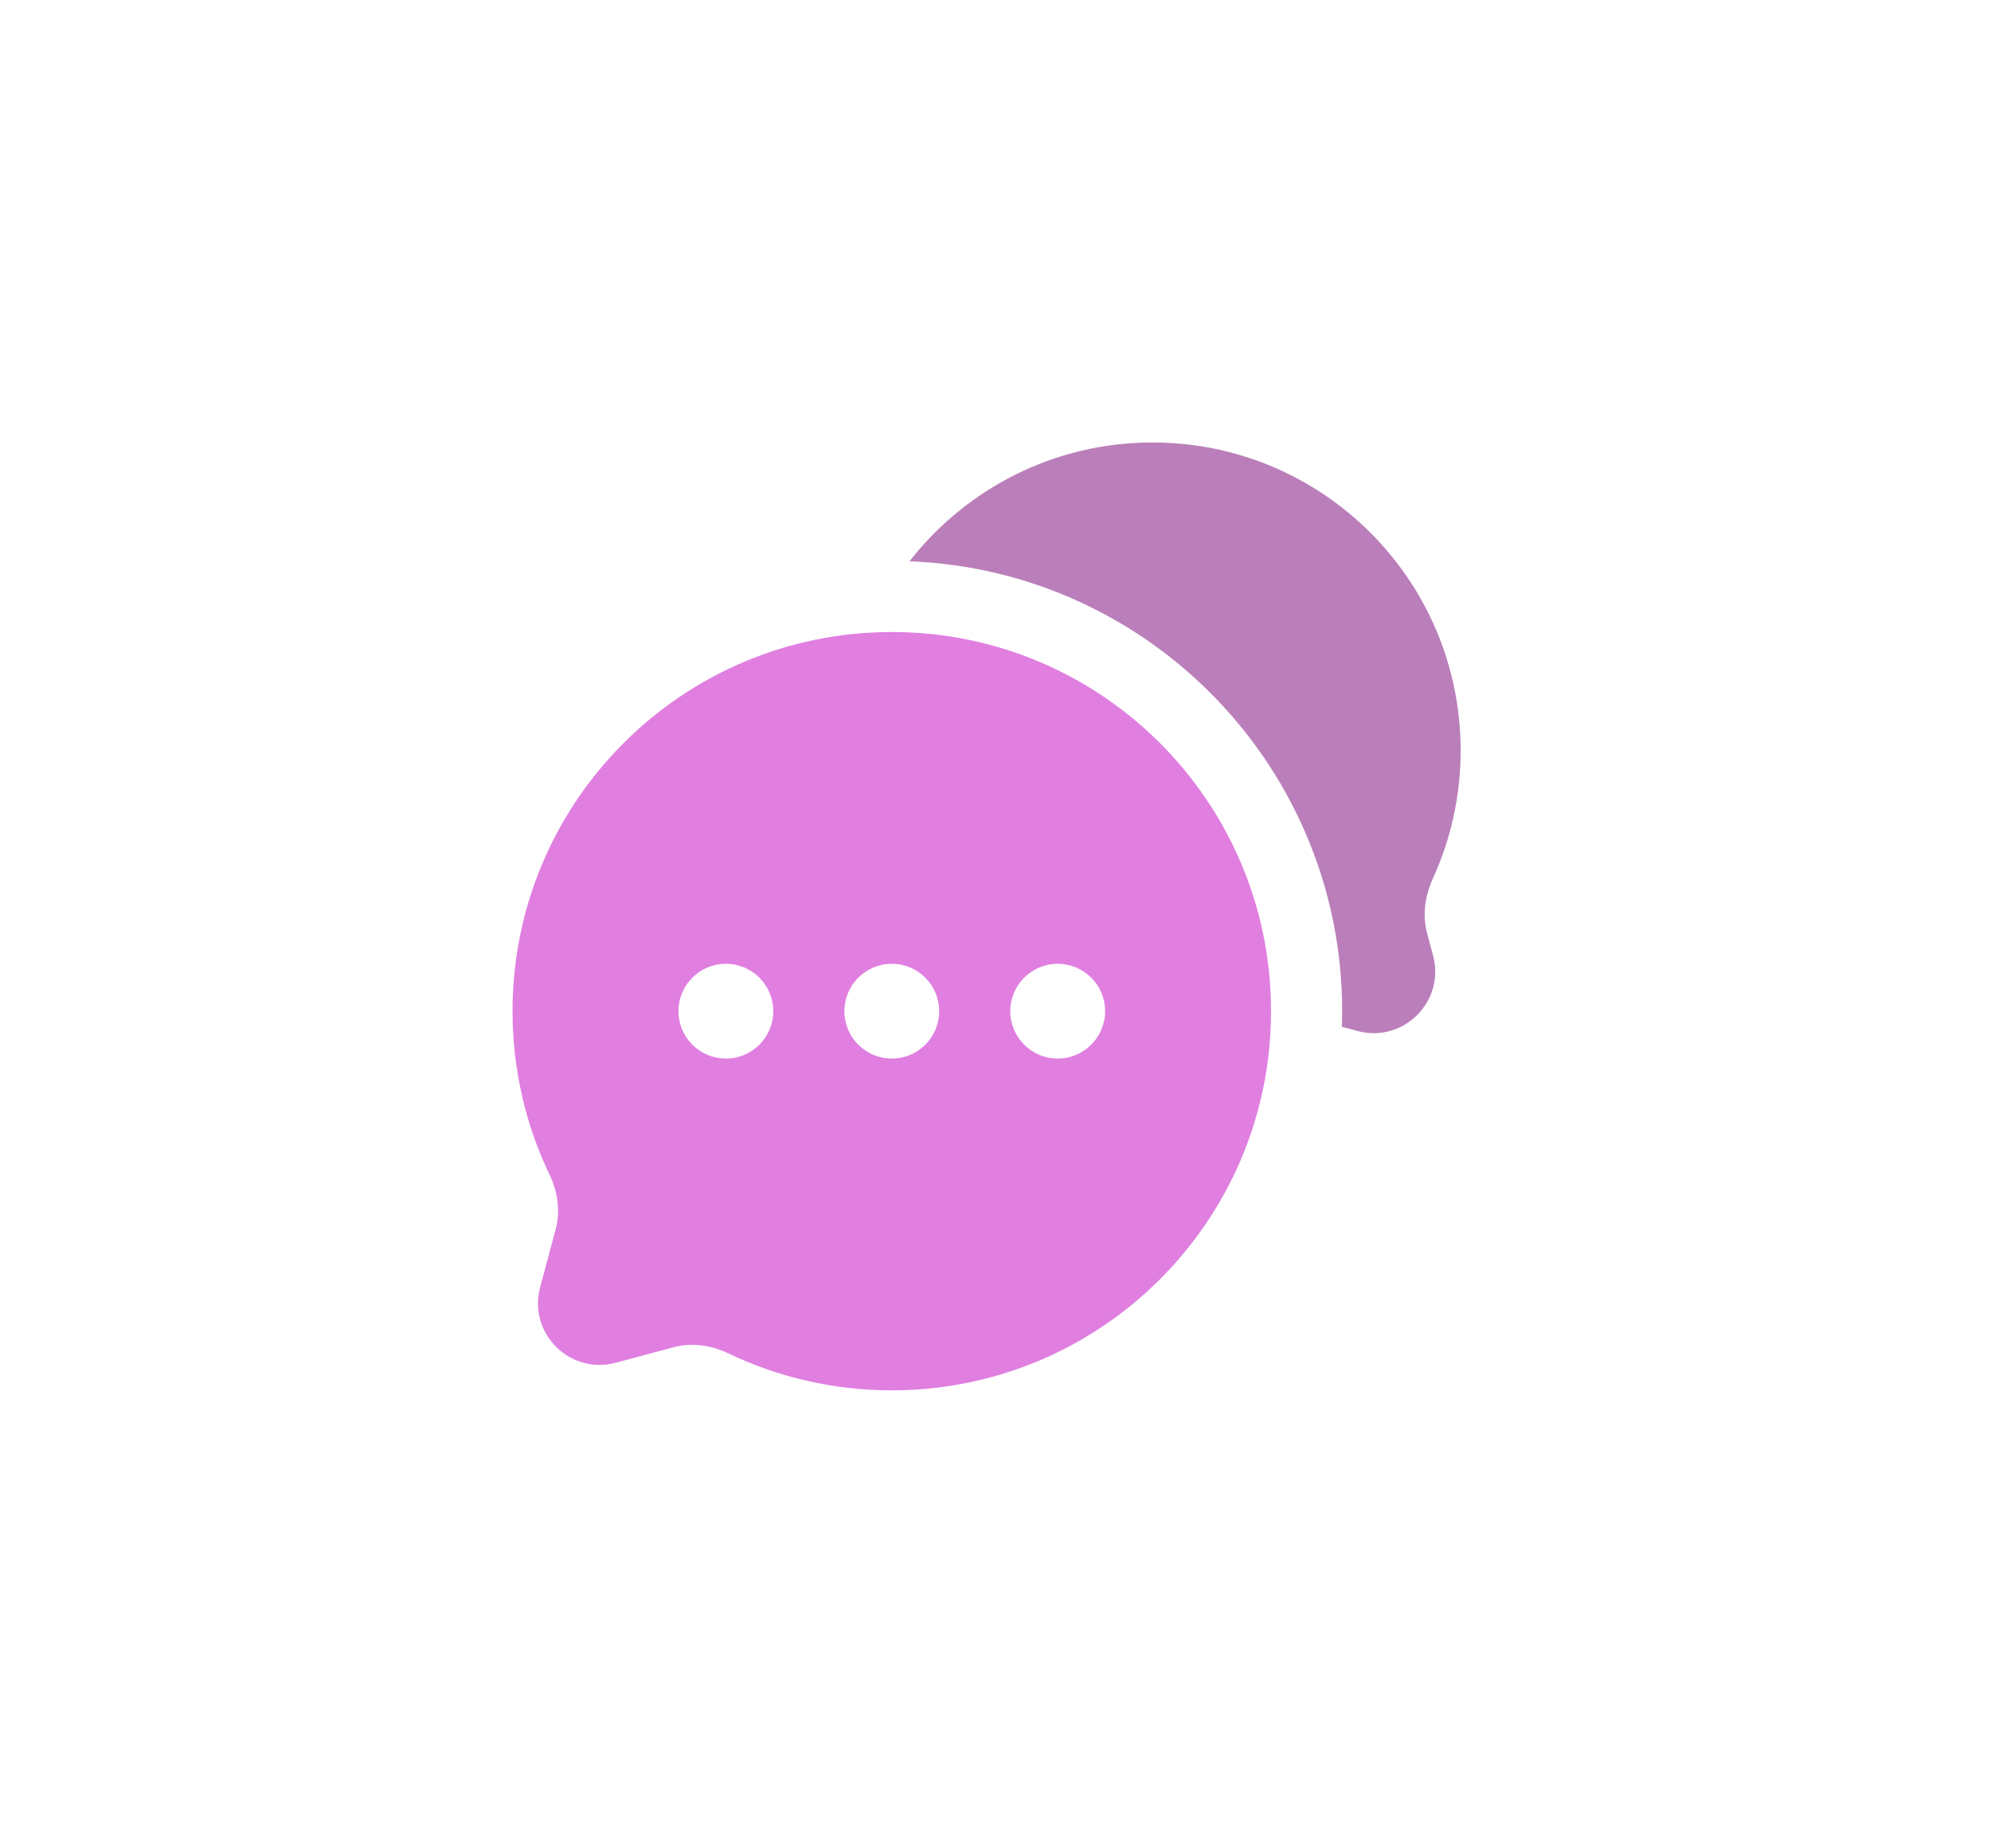<svg width="56" height="52" viewBox="0 0 56 52" fill="none" xmlns="http://www.w3.org/2000/svg">
<g opacity="0.5">
<path d="M41.083 21.115C41.083 16.328 37.203 12.448 32.416 12.448C29.639 12.448 27.167 13.758 25.581 15.791C32.346 16.052 37.75 21.619 37.75 28.448C37.75 28.595 37.747 28.742 37.742 28.887L38.185 29.006C39.474 29.351 40.653 28.172 40.308 26.884L40.138 26.249C40.001 25.736 40.083 25.194 40.304 24.712C40.804 23.616 41.083 22.398 41.083 21.115Z" fill="#750075"/>
<path fill-rule="evenodd" clip-rule="evenodd" d="M35.75 28.448C35.75 34.339 30.974 39.115 25.083 39.115C23.436 39.115 21.876 38.741 20.483 38.074C20.004 37.845 19.462 37.765 18.949 37.902L17.314 38.339C16.026 38.684 14.847 37.505 15.192 36.217L15.629 34.582C15.766 34.069 15.686 33.527 15.457 33.048C14.79 31.655 14.416 30.095 14.416 28.448C14.416 22.557 19.192 17.781 25.083 17.781C30.974 17.781 35.75 22.557 35.75 28.448ZM20.416 29.781C21.153 29.781 21.75 29.184 21.75 28.448C21.75 27.712 21.153 27.115 20.416 27.115C19.68 27.115 19.083 27.712 19.083 28.448C19.083 29.184 19.68 29.781 20.416 29.781ZM25.083 29.781C25.82 29.781 26.416 29.184 26.416 28.448C26.416 27.712 25.82 27.115 25.083 27.115C24.347 27.115 23.75 27.712 23.75 28.448C23.75 29.184 24.347 29.781 25.083 29.781ZM29.75 29.781C30.486 29.781 31.083 29.184 31.083 28.448C31.083 27.712 30.486 27.115 29.75 27.115C29.014 27.115 28.416 27.712 28.416 28.448C28.416 29.184 29.014 29.781 29.75 29.781Z" fill="#C200C2"/>
</g>
</svg>
